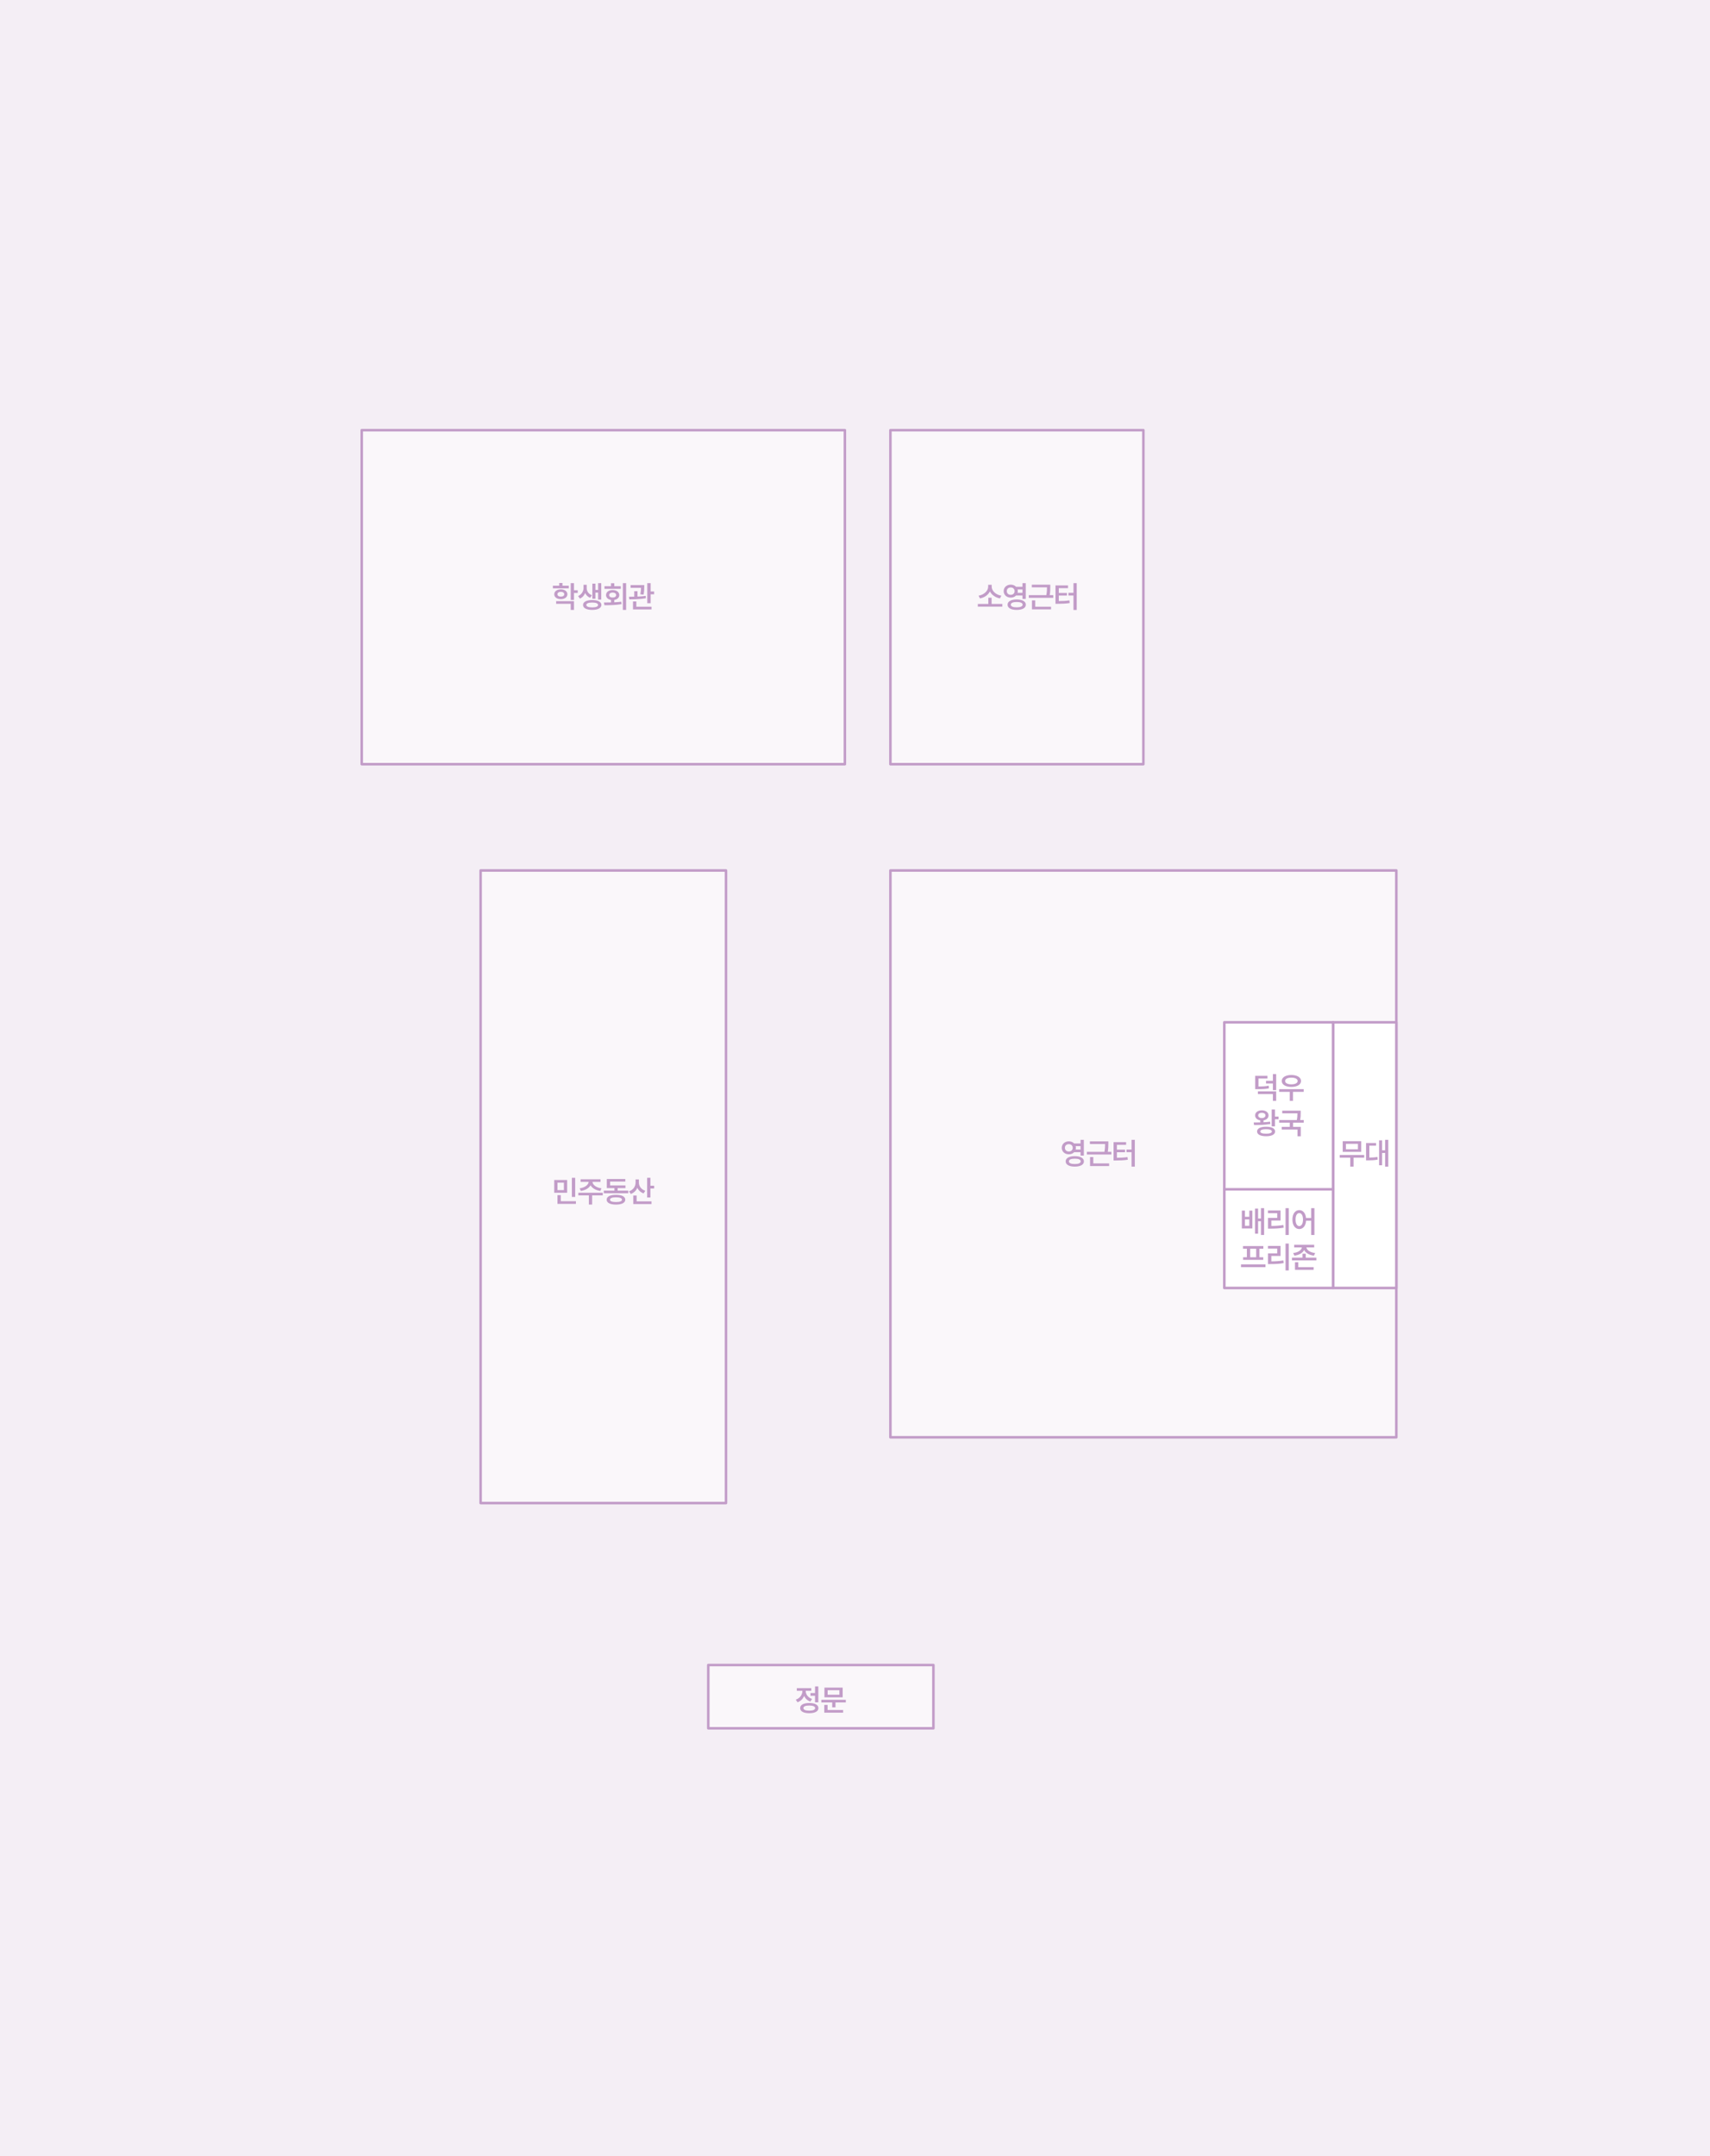 <svg width="676" height="852" viewBox="0 0 676 852" fill="none" xmlns="http://www.w3.org/2000/svg">
<rect width="676" height="852" fill="#F4EEF5"/>
<rect x="352" y="344" width="200" height="224" fill="white" fill-opacity="0.5" stroke="#C29CC8" stroke-linejoin="round"/>
<rect x="190" y="344" width="97" height="250" fill="white" fill-opacity="0.5" stroke="#C29CC8" stroke-linejoin="round"/>
<rect x="280" y="658" width="89" height="25" fill="white" fill-opacity="0.5" stroke="#C29CC8" stroke-linejoin="round"/>
<rect x="143" y="170" width="191" height="132" fill="white" fill-opacity="0.5" stroke="#C29CC8" stroke-linejoin="round"/>
<rect x="352" y="170" width="100" height="132" fill="white" fill-opacity="0.5" stroke="#C29CC8" stroke-linejoin="round"/>
<rect x="527" y="404" width="25" height="105" fill="white" stroke="#C29CC8" stroke-linejoin="round"/>
<rect x="484" y="470" width="43" height="39" fill="white" stroke="#C29CC8" stroke-linejoin="round"/>
<rect x="484" y="404" width="43" height="66" fill="white" stroke="#C29CC8" stroke-linejoin="round"/>
<path d="M448.62 450.449V461.055H447.331V455.336H445.339V454.281H447.331V450.449H448.62ZM445.175 451.363V452.43H441.53V454.328H444.753V455.359H441.53V457.539C443.142 457.533 444.349 457.48 445.714 457.258L445.843 458.312C444.296 458.547 442.948 458.605 441.05 458.617H440.218V451.363H445.175Z" fill="#C29CC8"/>
<path d="M438.162 451.059V451.938C438.162 452.828 438.162 453.854 437.928 455.195H439.346V456.262H429.666V455.195H436.604C436.844 453.918 436.861 452.969 436.861 452.113H430.861V451.059H438.162ZM438.467 459.766V460.82H430.92V457.27H432.209V459.766H438.467Z" fill="#C29CC8"/>
<path d="M422.536 451.047C423.392 451.047 424.13 451.363 424.634 451.891H427.165V450.449H428.466V456.684H427.165V455.336H424.634C424.13 455.863 423.386 456.174 422.536 456.168C420.943 456.18 419.736 455.102 419.736 453.613C419.736 452.113 420.943 451.047 422.536 451.047ZM422.536 452.16C421.622 452.16 420.978 452.723 420.978 453.613C420.978 454.48 421.622 455.066 422.536 455.066C423.415 455.066 424.06 454.48 424.072 453.613C424.06 452.723 423.415 452.16 422.536 452.16ZM424.88 456.906C427.107 456.906 428.501 457.668 428.501 458.969C428.501 460.27 427.107 461.031 424.88 461.031C422.665 461.031 421.271 460.27 421.282 458.969C421.271 457.668 422.665 456.906 424.88 456.906ZM424.88 457.902C423.404 457.902 422.548 458.277 422.56 458.969C422.548 459.637 423.404 460.012 424.88 460.012C426.38 460.012 427.224 459.637 427.224 458.969C427.224 458.277 426.38 457.902 424.88 457.902ZM425.22 452.934C425.279 453.15 425.314 453.373 425.314 453.613C425.314 453.848 425.279 454.07 425.232 454.281H427.165V452.934H425.22Z" fill="#C29CC8"/>
<path d="M252.57 467.324C252.558 468.719 253.437 470.043 255.101 470.582L254.421 471.613C253.243 471.215 252.411 470.418 251.948 469.398C251.474 470.523 250.601 471.402 249.37 471.836L248.644 470.805C250.39 470.242 251.257 468.812 251.257 467.312V466.105H252.57V467.324ZM257.128 465.449V468.578H258.605V469.68H257.128V473.23H255.827V465.449H257.128ZM257.55 474.777V475.832H250.343V472.469H251.679V474.777H257.55Z" fill="#C29CC8"/>
<path d="M248.369 470.523V471.566H238.701V470.523H242.897V469.516H239.885V465.93H247.198V466.949H241.186V468.484H247.256V469.516H244.174V470.523H248.369ZM243.518 472.176C245.803 472.176 247.174 472.867 247.186 474.109C247.174 475.34 245.803 476.043 243.518 476.043C241.209 476.043 239.826 475.34 239.826 474.109C239.826 472.867 241.209 472.176 243.518 472.176ZM243.518 473.172C241.971 473.172 241.139 473.5 241.151 474.109C241.139 474.719 241.971 475.035 243.518 475.035C245.03 475.035 245.873 474.719 245.885 474.109C245.873 473.5 245.03 473.172 243.518 473.172Z" fill="#C29CC8"/>
<path d="M238.287 471.355V472.41H234.08V476.031H232.791V472.41H228.63V471.355H238.287ZM237.396 466.047V467.078H234.22C234.296 468.238 235.691 469.352 237.783 469.621L237.314 470.641C235.509 470.389 234.103 469.562 233.458 468.414C232.814 469.562 231.408 470.389 229.626 470.641L229.134 469.621C231.214 469.352 232.609 468.238 232.708 467.078H229.521V466.047H237.396Z" fill="#C29CC8"/>
<path d="M224.208 466.328V471.367H219.098V466.328H224.208ZM220.387 467.371V470.324H222.919V467.371H220.387ZM227.384 465.461V473.02H226.071V465.461H227.384ZM227.677 474.707V475.762H220.376V472.305H221.688V474.707H227.677Z" fill="#C29CC8"/>
<path d="M334.369 671.746V672.789H330.28V674.734H328.99V672.789H324.69V671.746H334.369ZM333.127 666.93V670.762H325.92V666.93H333.127ZM327.186 667.949V669.742H331.838V667.949H327.186ZM333.303 675.777V676.832H325.862V673.762H327.162V675.777H333.303Z" fill="#C29CC8"/>
<path d="M323.501 666.449V672.742H322.201V670.152H320.396V669.086H322.201V666.449H323.501ZM319.916 673.012C322.166 673.012 323.537 673.75 323.537 675.027C323.537 676.305 322.166 677.043 319.916 677.043C317.677 677.043 316.306 676.305 316.318 675.027C316.306 673.75 317.677 673.012 319.916 673.012ZM319.916 674.008C318.439 674.008 317.607 674.359 317.607 675.027C317.607 675.684 318.439 676.035 319.916 676.035C321.392 676.035 322.236 675.684 322.236 675.027C322.236 674.359 321.392 674.008 319.916 674.008ZM318.521 668.266C318.521 669.555 319.376 670.855 321.017 671.406L320.361 672.438C319.183 672.039 318.345 671.23 317.888 670.234C317.419 671.365 316.535 672.268 315.275 672.719L314.595 671.688C316.294 671.102 317.197 669.672 317.197 668.277V668.195H314.994V667.141H320.712V668.195H318.521V668.266Z" fill="#C29CC8"/>
<path d="M254.691 231.234V231.867C254.679 232.594 254.679 233.637 254.433 234.984L253.144 234.867C253.349 233.771 253.39 232.963 253.413 232.312H249.288V231.234H254.691ZM252.019 233.648V235.758C253.115 235.717 254.24 235.635 255.265 235.488L255.335 236.426C253.132 236.824 250.636 236.859 248.773 236.871L248.656 235.828C249.282 235.822 249.986 235.816 250.73 235.805V233.648H252.019ZM257.222 230.449V233.754H258.593V234.844H257.222V238.383H255.886V230.449H257.222ZM257.562 239.777V240.832H250.238V237.68H251.55V239.777H257.562Z" fill="#C29CC8"/>
<path d="M247.526 230.449V241.043H246.225V230.449H247.526ZM238.748 238.102C239.592 238.096 240.547 238.096 241.549 238.066V237.094C240.354 236.906 239.58 236.174 239.58 235.172C239.58 233.977 240.635 233.18 242.182 233.18C243.74 233.18 244.819 233.977 244.819 235.172C244.819 236.168 244.039 236.895 242.85 237.082V238.02C243.781 237.979 244.719 237.902 245.604 237.785L245.698 238.758C243.365 239.156 240.846 239.18 238.936 239.18L238.748 238.102ZM245.416 231.668V232.699H238.971V231.668H241.549V230.484H242.85V231.668H245.416ZM242.182 234.176C241.385 234.188 240.811 234.551 240.823 235.172C240.811 235.781 241.385 236.145 242.182 236.133C243.014 236.145 243.565 235.781 243.565 235.172C243.565 234.551 243.014 234.188 242.182 234.176Z" fill="#C29CC8"/>
<path d="M231.935 232.418C231.935 233.566 232.603 234.715 233.998 235.242L233.306 236.238C232.363 235.875 231.707 235.201 231.326 234.375C230.939 235.324 230.248 236.133 229.24 236.555L228.537 235.559C229.99 234.914 230.669 233.59 230.681 232.418V231.105H231.935V232.418ZM237.689 230.461V236.953H236.447V234.199H235.392V236.625H234.173V230.66H235.392V233.133H236.447V230.461H237.689ZM234.115 237.129C236.33 237.129 237.736 237.855 237.748 239.074C237.736 240.293 236.33 241.031 234.115 241.031C231.876 241.031 230.482 240.293 230.482 239.074C230.482 237.855 231.876 237.129 234.115 237.129ZM234.115 238.113C232.65 238.113 231.783 238.453 231.783 239.074C231.783 239.707 232.65 240.035 234.115 240.035C235.568 240.035 236.435 239.707 236.435 239.074C236.435 238.453 235.568 238.113 234.115 238.113Z" fill="#C29CC8"/>
<path d="M224.852 231.469V232.5H218.571V231.469H221.067V230.402H222.368V231.469H224.852ZM221.712 232.91C223.247 232.91 224.29 233.684 224.302 234.844C224.29 236.004 223.247 236.777 221.712 236.777C220.177 236.777 219.11 236.004 219.11 234.844C219.11 233.684 220.177 232.91 221.712 232.91ZM221.712 233.895C220.903 233.895 220.376 234.246 220.376 234.844C220.376 235.441 220.903 235.781 221.712 235.77C222.52 235.781 223.059 235.441 223.059 234.844C223.059 234.246 222.52 233.895 221.712 233.895ZM226.915 230.449V233.262H228.391V234.328H226.915V237.082H225.614V230.449H226.915ZM226.915 237.574V241.043H225.614V238.617H219.86V237.574H226.915Z" fill="#C29CC8"/>
<path d="M425.655 230.449V241.055H424.366V235.336H422.374V234.281H424.366V230.449H425.655ZM422.21 231.363V232.43H418.565V234.328H421.788V235.359H418.565V237.539C420.177 237.533 421.384 237.48 422.749 237.258L422.878 238.312C421.331 238.547 419.983 238.605 418.085 238.617H417.253V231.363H422.21Z" fill="#C29CC8"/>
<path d="M415.198 231.059V231.938C415.198 232.828 415.198 233.854 414.963 235.195H416.381V236.262H406.701V235.195H413.639C413.879 233.918 413.897 232.969 413.897 232.113H407.897V231.059H415.198ZM415.502 239.766V240.82H407.955V237.27H409.244V239.766H415.502Z" fill="#C29CC8"/>
<path d="M399.572 231.047C400.427 231.047 401.166 231.363 401.669 231.891H404.201V230.449H405.501V236.684H404.201V235.336H401.669C401.166 235.863 400.421 236.174 399.572 236.168C397.978 236.18 396.771 235.102 396.771 233.613C396.771 232.113 397.978 231.047 399.572 231.047ZM399.572 232.16C398.658 232.16 398.013 232.723 398.013 233.613C398.013 234.48 398.658 235.066 399.572 235.066C400.451 235.066 401.095 234.48 401.107 233.613C401.095 232.723 400.451 232.16 399.572 232.16ZM401.916 236.906C404.142 236.906 405.537 237.668 405.537 238.969C405.537 240.27 404.142 241.031 401.916 241.031C399.701 241.031 398.306 240.27 398.318 238.969C398.306 237.668 399.701 236.906 401.916 236.906ZM401.916 237.902C400.439 237.902 399.583 238.277 399.595 238.969C399.583 239.637 400.439 240.012 401.916 240.012C403.416 240.012 404.259 239.637 404.259 238.969C404.259 238.277 403.416 237.902 401.916 237.902ZM402.255 232.934C402.314 233.15 402.349 233.373 402.349 233.613C402.349 233.848 402.314 234.07 402.267 234.281H404.201V232.934H402.255Z" fill="#C29CC8"/>
<path d="M396.239 238.676V239.73H386.559V238.676H390.708V236.227H391.997V238.676H396.239ZM392.032 231.867C392.032 233.473 393.637 235.055 395.864 235.406L395.302 236.484C393.509 236.145 392.044 235.119 391.341 233.73C390.637 235.113 389.184 236.156 387.403 236.484L386.841 235.406C389.055 235.055 390.637 233.461 390.649 231.867V231.094H392.032V231.867Z" fill="#C29CC8"/>
<path d="M519.526 491.93V492.973H516.456C516.567 493.992 517.868 494.953 519.913 495.188L519.421 496.23C517.522 495.984 516.122 495.141 515.554 493.992C514.985 495.141 513.597 495.984 511.698 496.23L511.218 495.188C513.263 494.953 514.54 493.98 514.663 492.973H511.616V491.93H519.526ZM519.304 500.777V501.832H511.933V498.809H513.233V500.777H519.304ZM520.394 497.027V498.094H510.737V497.027H514.909V495.469H516.198V497.027H520.394Z" fill="#C29CC8"/>
<path d="M509.49 491.449V502.055H508.201V491.449H509.49ZM506.232 492.375V496.348H502.588V498.48C504.258 498.469 505.699 498.387 507.346 498.105L507.463 499.172C505.658 499.488 504.076 499.547 502.178 499.547H501.252V495.316H504.908V493.43H501.24V492.375H506.232Z" fill="#C29CC8"/>
<path d="M500.275 499.676V500.766H490.595V499.676H500.275ZM499.431 492.434V493.477H497.884V496.852H499.396V497.883H491.427V496.852H492.915V493.477H491.392V492.434H499.431ZM494.216 496.852H496.595V493.477H494.216V496.852Z" fill="#C29CC8"/>
<path d="M513.632 478.223C515.067 478.223 516.128 479.418 516.315 481.352H518.331V477.449H519.62V488.055H518.331V482.406H516.327C516.187 484.451 515.108 485.711 513.632 485.711C512.038 485.711 510.913 484.27 510.913 481.961C510.913 479.676 512.038 478.223 513.632 478.223ZM513.632 479.395C512.753 479.395 512.155 480.344 512.167 481.961C512.155 483.59 512.753 484.539 513.632 484.539C514.511 484.539 515.097 483.59 515.108 481.961C515.097 480.344 514.511 479.395 513.632 479.395Z" fill="#C29CC8"/>
<path d="M509.49 477.449V488.055H508.201V477.449H509.49ZM506.232 478.375V482.348H502.588V484.48C504.258 484.469 505.699 484.387 507.346 484.105L507.463 485.172C505.658 485.488 504.076 485.547 502.178 485.547H501.252V481.316H504.908V479.43H501.24V478.375H506.232Z" fill="#C29CC8"/>
<path d="M492.154 478.422V480.871H493.876V478.422H495.083V485.477H490.923V478.422H492.154ZM492.154 484.422H493.876V481.902H492.154V484.422ZM499.736 477.449V488.043H498.482V482.617H497.357V487.527H496.126V477.637H497.357V481.539H498.482V477.449H499.736Z" fill="#C29CC8"/>
<path d="M548.819 450.449V461.043H547.576V455.641H546.381V460.504H545.186V450.648H546.381V454.598H547.576V450.449H548.819ZM543.99 451.703V452.758H541.342V457.469C542.496 457.457 543.446 457.398 544.518 457.199L544.612 458.266C543.334 458.523 542.221 458.559 540.744 458.57H540.03V451.703H543.99Z" fill="#C29CC8"/>
<path d="M539.298 456.449V457.504H535.08V461.031H533.791V457.504H529.619V456.449H539.298ZM538.115 450.988V455.207H530.802V450.988H538.115ZM532.08 452.031V454.188H536.814V452.031H532.08Z" fill="#C29CC8"/>
<path d="M514.198 438.93V439.738C514.198 440.529 514.198 441.438 513.975 442.621H515.381V443.676H511.174V445.328H514.221V449.043H512.92V446.371H506.686V445.328H509.873V443.676H505.701V442.621H512.662C512.873 441.537 512.897 440.711 512.897 439.973H506.897V438.93H514.198Z" fill="#C29CC8"/>
<path d="M504.021 438.461V441.25H505.451V442.328H504.021V445.141H502.72V438.461H504.021ZM500.517 445.27C502.72 445.27 504.068 445.949 504.08 447.156C504.068 448.328 502.72 449.031 500.517 449.031C498.302 449.031 496.943 448.328 496.943 447.156C496.943 445.949 498.302 445.27 500.517 445.27ZM500.517 446.254C499.041 446.254 498.208 446.57 498.22 447.156C498.208 447.719 499.041 448.023 500.517 448.023C501.947 448.023 502.779 447.719 502.791 447.156C502.779 446.57 501.947 446.254 500.517 446.254ZM495.607 443.594C496.375 443.594 497.265 443.588 498.197 443.559V442.75C496.972 442.562 496.169 441.818 496.181 440.793C496.169 439.609 497.259 438.801 498.83 438.789C500.388 438.801 501.478 439.609 501.49 440.793C501.478 441.807 500.699 442.539 499.509 442.738V443.512C500.394 443.465 501.279 443.389 502.099 443.277L502.216 444.191C500.013 444.578 497.552 444.613 495.748 444.613L495.607 443.594ZM498.83 439.773C497.962 439.773 497.388 440.148 497.4 440.793C497.388 441.438 497.962 441.848 498.83 441.848C499.673 441.848 500.248 441.438 500.259 440.793C500.248 440.148 499.673 439.773 498.83 439.773Z" fill="#C29CC8"/>
<path d="M515.369 430.414V431.492H511.151V435.043H509.862V431.492H505.69V430.414H515.369ZM510.506 424.824C512.756 424.836 514.326 425.75 514.326 427.203C514.326 428.645 512.756 429.547 510.506 429.547C508.244 429.547 506.698 428.645 506.709 427.203C506.698 425.75 508.244 424.836 510.506 424.824ZM510.506 425.879C509.006 425.879 508.033 426.371 508.045 427.203C508.033 428.023 509.006 428.516 510.506 428.516C512.006 428.516 512.979 428.023 512.979 427.203C512.979 426.371 512.006 425.879 510.506 425.879Z" fill="#C29CC8"/>
<path d="M501.033 425.164V426.23H497.505V429.371C499.31 429.365 500.359 429.301 501.537 429.055L501.666 430.098C500.341 430.391 499.193 430.426 497.025 430.426H496.205V425.164H501.033ZM504.501 431.305V435.043H503.201V432.348H497.283V431.305H504.501ZM504.501 424.449V430.824H503.201V428.188H500.482V427.133H503.201V424.449H504.501Z" fill="#C29CC8"/>
</svg>
